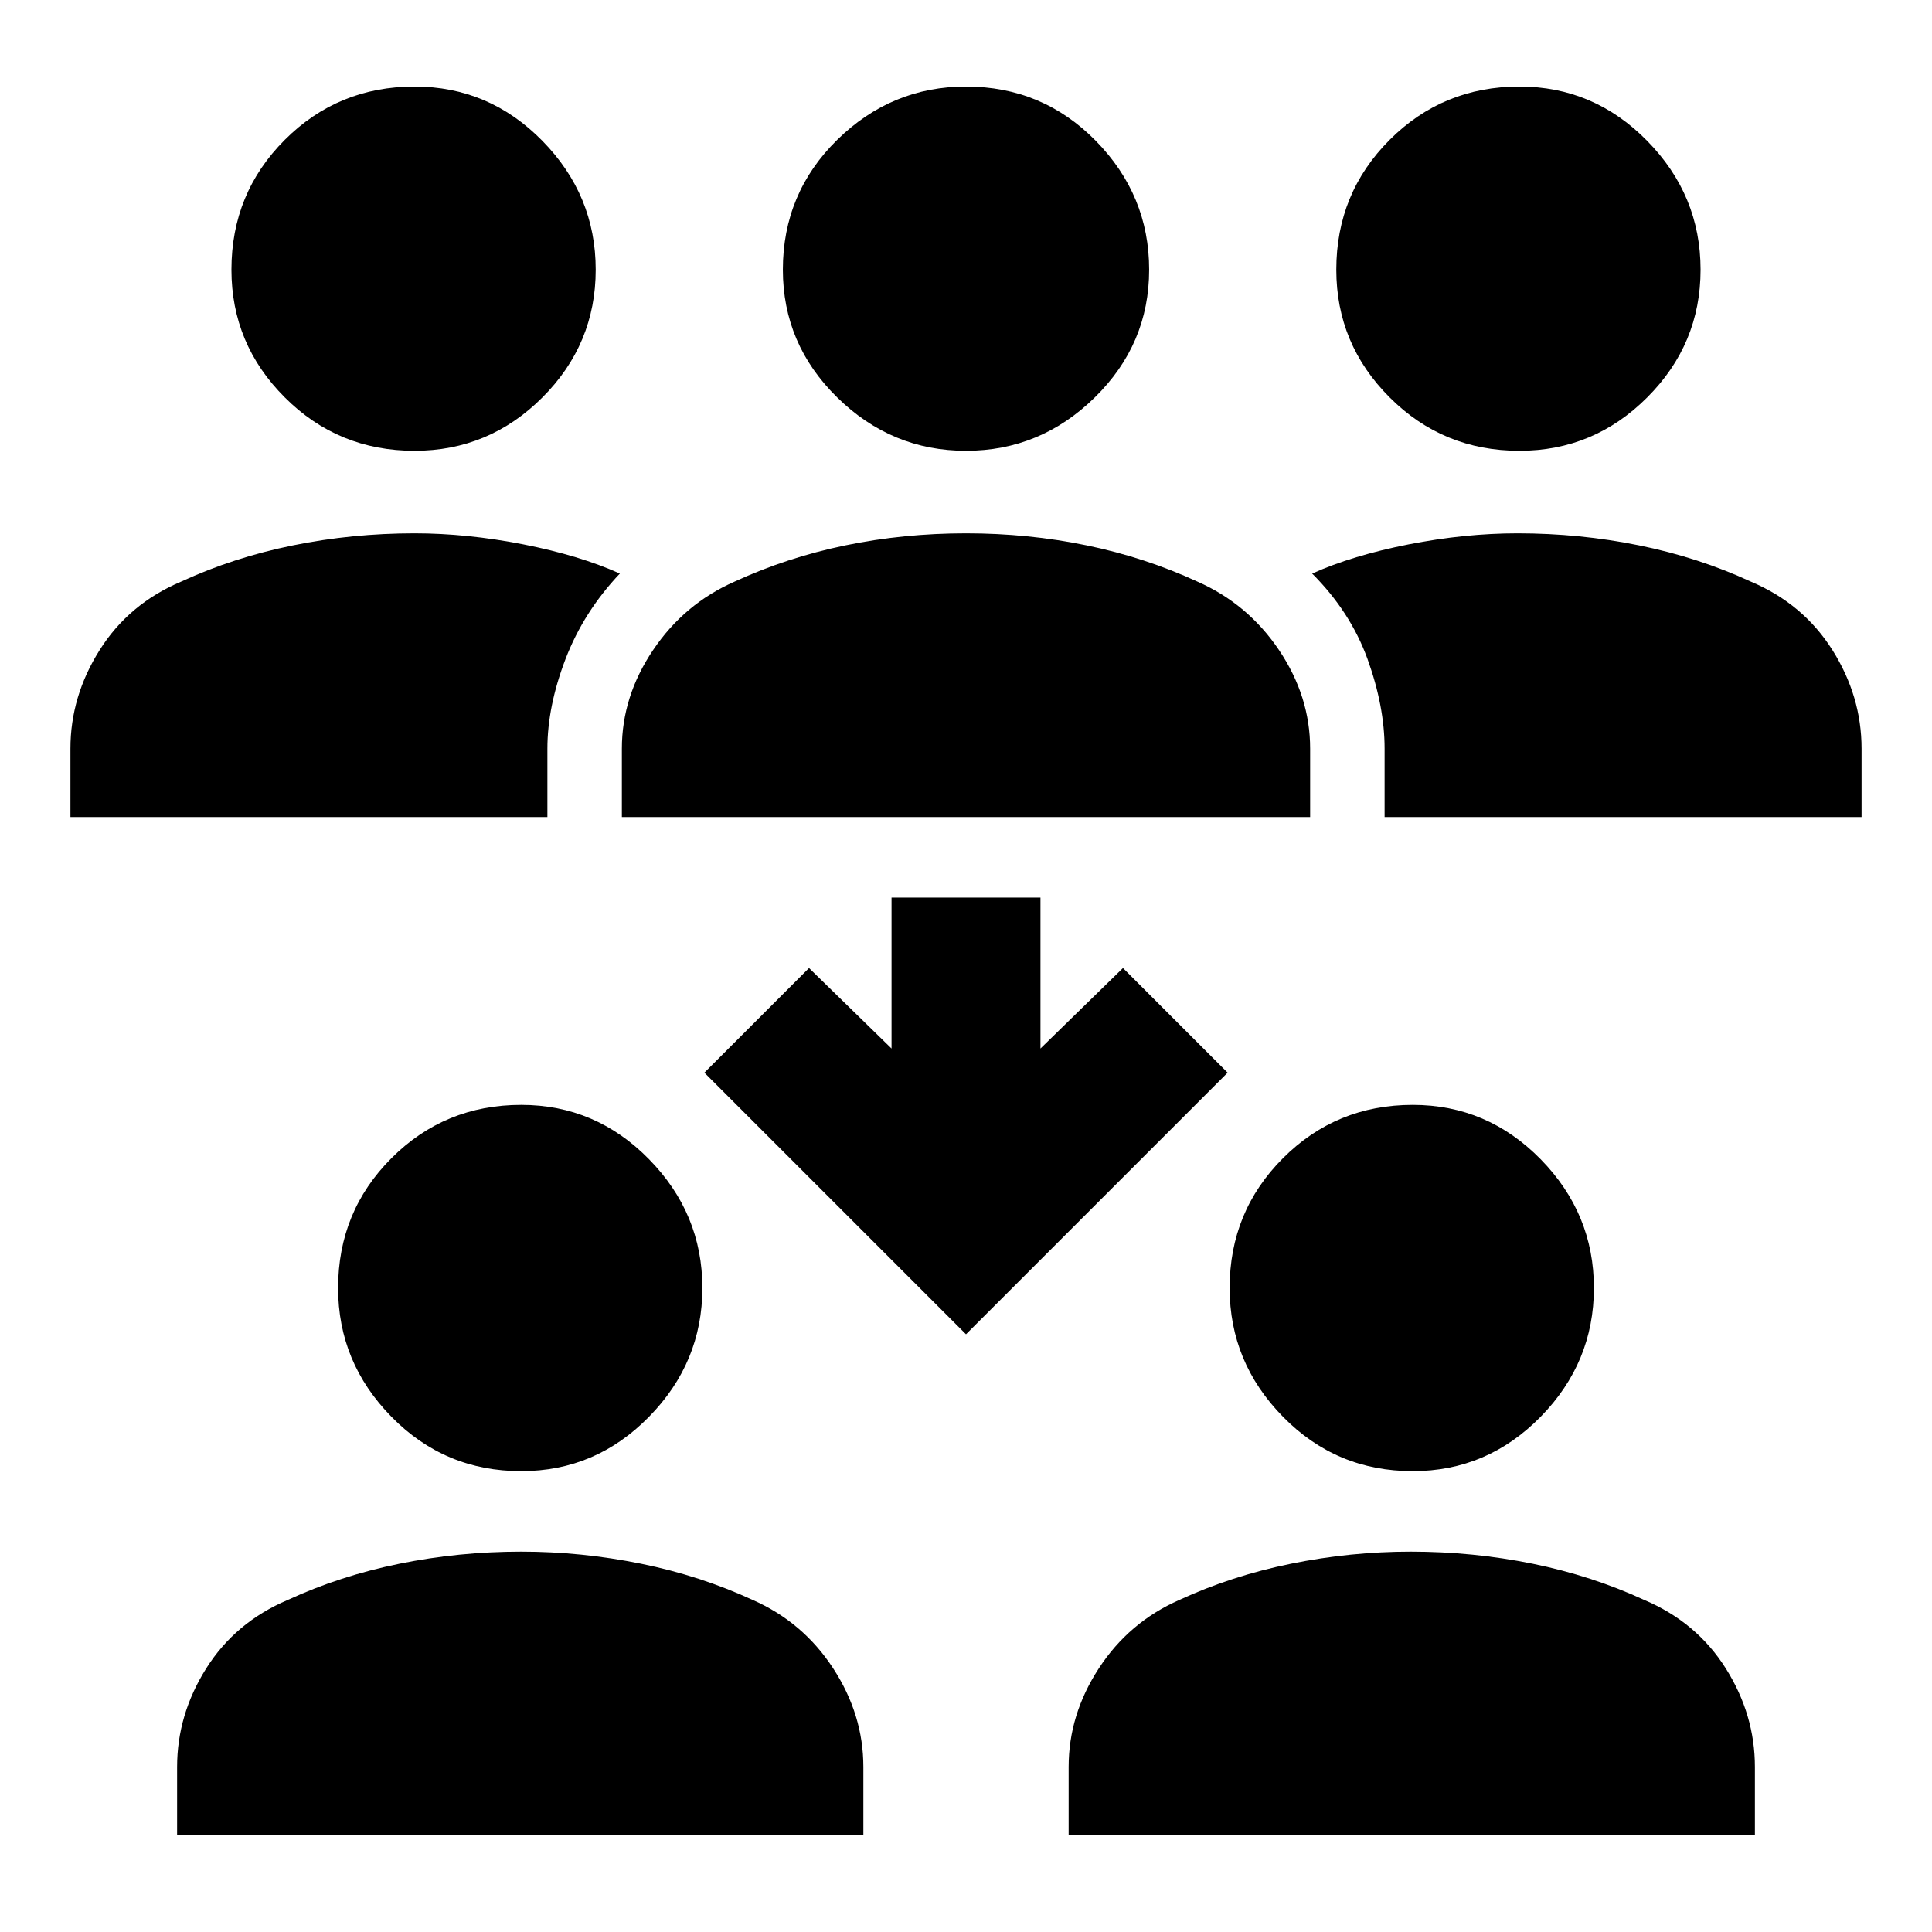 <svg xmlns="http://www.w3.org/2000/svg" height="24" width="24"><path d="M18.875 5.6Q17.925 5.6 17.263 4.937Q16.6 4.275 16.6 3.35Q16.6 2.4 17.263 1.737Q17.925 1.075 18.875 1.075Q19.8 1.075 20.462 1.75Q21.125 2.425 21.125 3.35Q21.125 4.275 20.462 4.937Q19.8 5.6 18.875 5.6ZM17.2 10.15V9.3Q17.2 8.775 16.988 8.187Q16.775 7.6 16.3 7.125Q16.8 6.9 17.5 6.762Q18.2 6.625 18.85 6.625Q19.625 6.625 20.363 6.775Q21.1 6.925 21.75 7.225Q22.4 7.5 22.763 8.075Q23.125 8.65 23.125 9.3V10.15ZM5.15 5.6Q4.2 5.6 3.538 4.937Q2.875 4.275 2.875 3.35Q2.875 2.4 3.538 1.737Q4.2 1.075 5.15 1.075Q6.075 1.075 6.738 1.75Q7.4 2.425 7.4 3.35Q7.4 4.275 6.738 4.937Q6.075 5.6 5.15 5.6ZM0.875 10.15V9.3Q0.875 8.65 1.238 8.075Q1.6 7.5 2.25 7.225Q2.9 6.925 3.638 6.775Q4.375 6.625 5.15 6.625Q5.8 6.625 6.5 6.762Q7.2 6.9 7.7 7.125Q7.25 7.6 7.025 8.187Q6.8 8.775 6.8 9.3V10.15ZM12 5.6Q11.075 5.6 10.4 4.937Q9.725 4.275 9.725 3.35Q9.725 2.4 10.4 1.737Q11.075 1.075 12 1.075Q12.95 1.075 13.613 1.75Q14.275 2.425 14.275 3.35Q14.275 4.275 13.6 4.937Q12.925 5.6 12 5.6ZM7.725 10.15V9.3Q7.725 8.65 8.113 8.075Q8.5 7.5 9.125 7.225Q9.775 6.925 10.5 6.775Q11.225 6.625 12 6.625Q12.775 6.625 13.5 6.775Q14.225 6.925 14.875 7.225Q15.5 7.5 15.888 8.075Q16.275 8.65 16.275 9.3V10.15ZM17.55 18.275Q16.6 18.275 15.938 17.6Q15.275 16.925 15.275 16Q15.275 15.05 15.938 14.387Q16.6 13.725 17.55 13.725Q18.475 13.725 19.138 14.4Q19.8 15.075 19.8 16Q19.8 16.925 19.138 17.6Q18.475 18.275 17.55 18.275ZM13.275 22.8V21.95Q13.275 21.3 13.65 20.725Q14.025 20.15 14.65 19.875Q15.3 19.575 16.038 19.425Q16.775 19.275 17.525 19.275Q18.3 19.275 19.038 19.425Q19.775 19.575 20.425 19.875Q21.075 20.15 21.438 20.725Q21.8 21.3 21.8 21.95V22.8ZM6.475 18.275Q5.525 18.275 4.863 17.6Q4.2 16.925 4.2 16Q4.2 15.05 4.863 14.387Q5.525 13.725 6.475 13.725Q7.4 13.725 8.062 14.4Q8.725 15.075 8.725 16Q8.725 16.925 8.062 17.6Q7.4 18.275 6.475 18.275ZM2.2 22.8V21.95Q2.2 21.3 2.562 20.725Q2.925 20.15 3.575 19.875Q4.225 19.575 4.963 19.425Q5.7 19.275 6.475 19.275Q7.225 19.275 7.963 19.425Q8.7 19.575 9.35 19.875Q9.975 20.15 10.35 20.725Q10.725 21.3 10.725 21.95V22.8ZM12 16.575 8.75 13.325 10.05 12.025 11.075 13.025V11.15H12.925V13.025L13.95 12.025L15.25 13.325Z"/></svg>